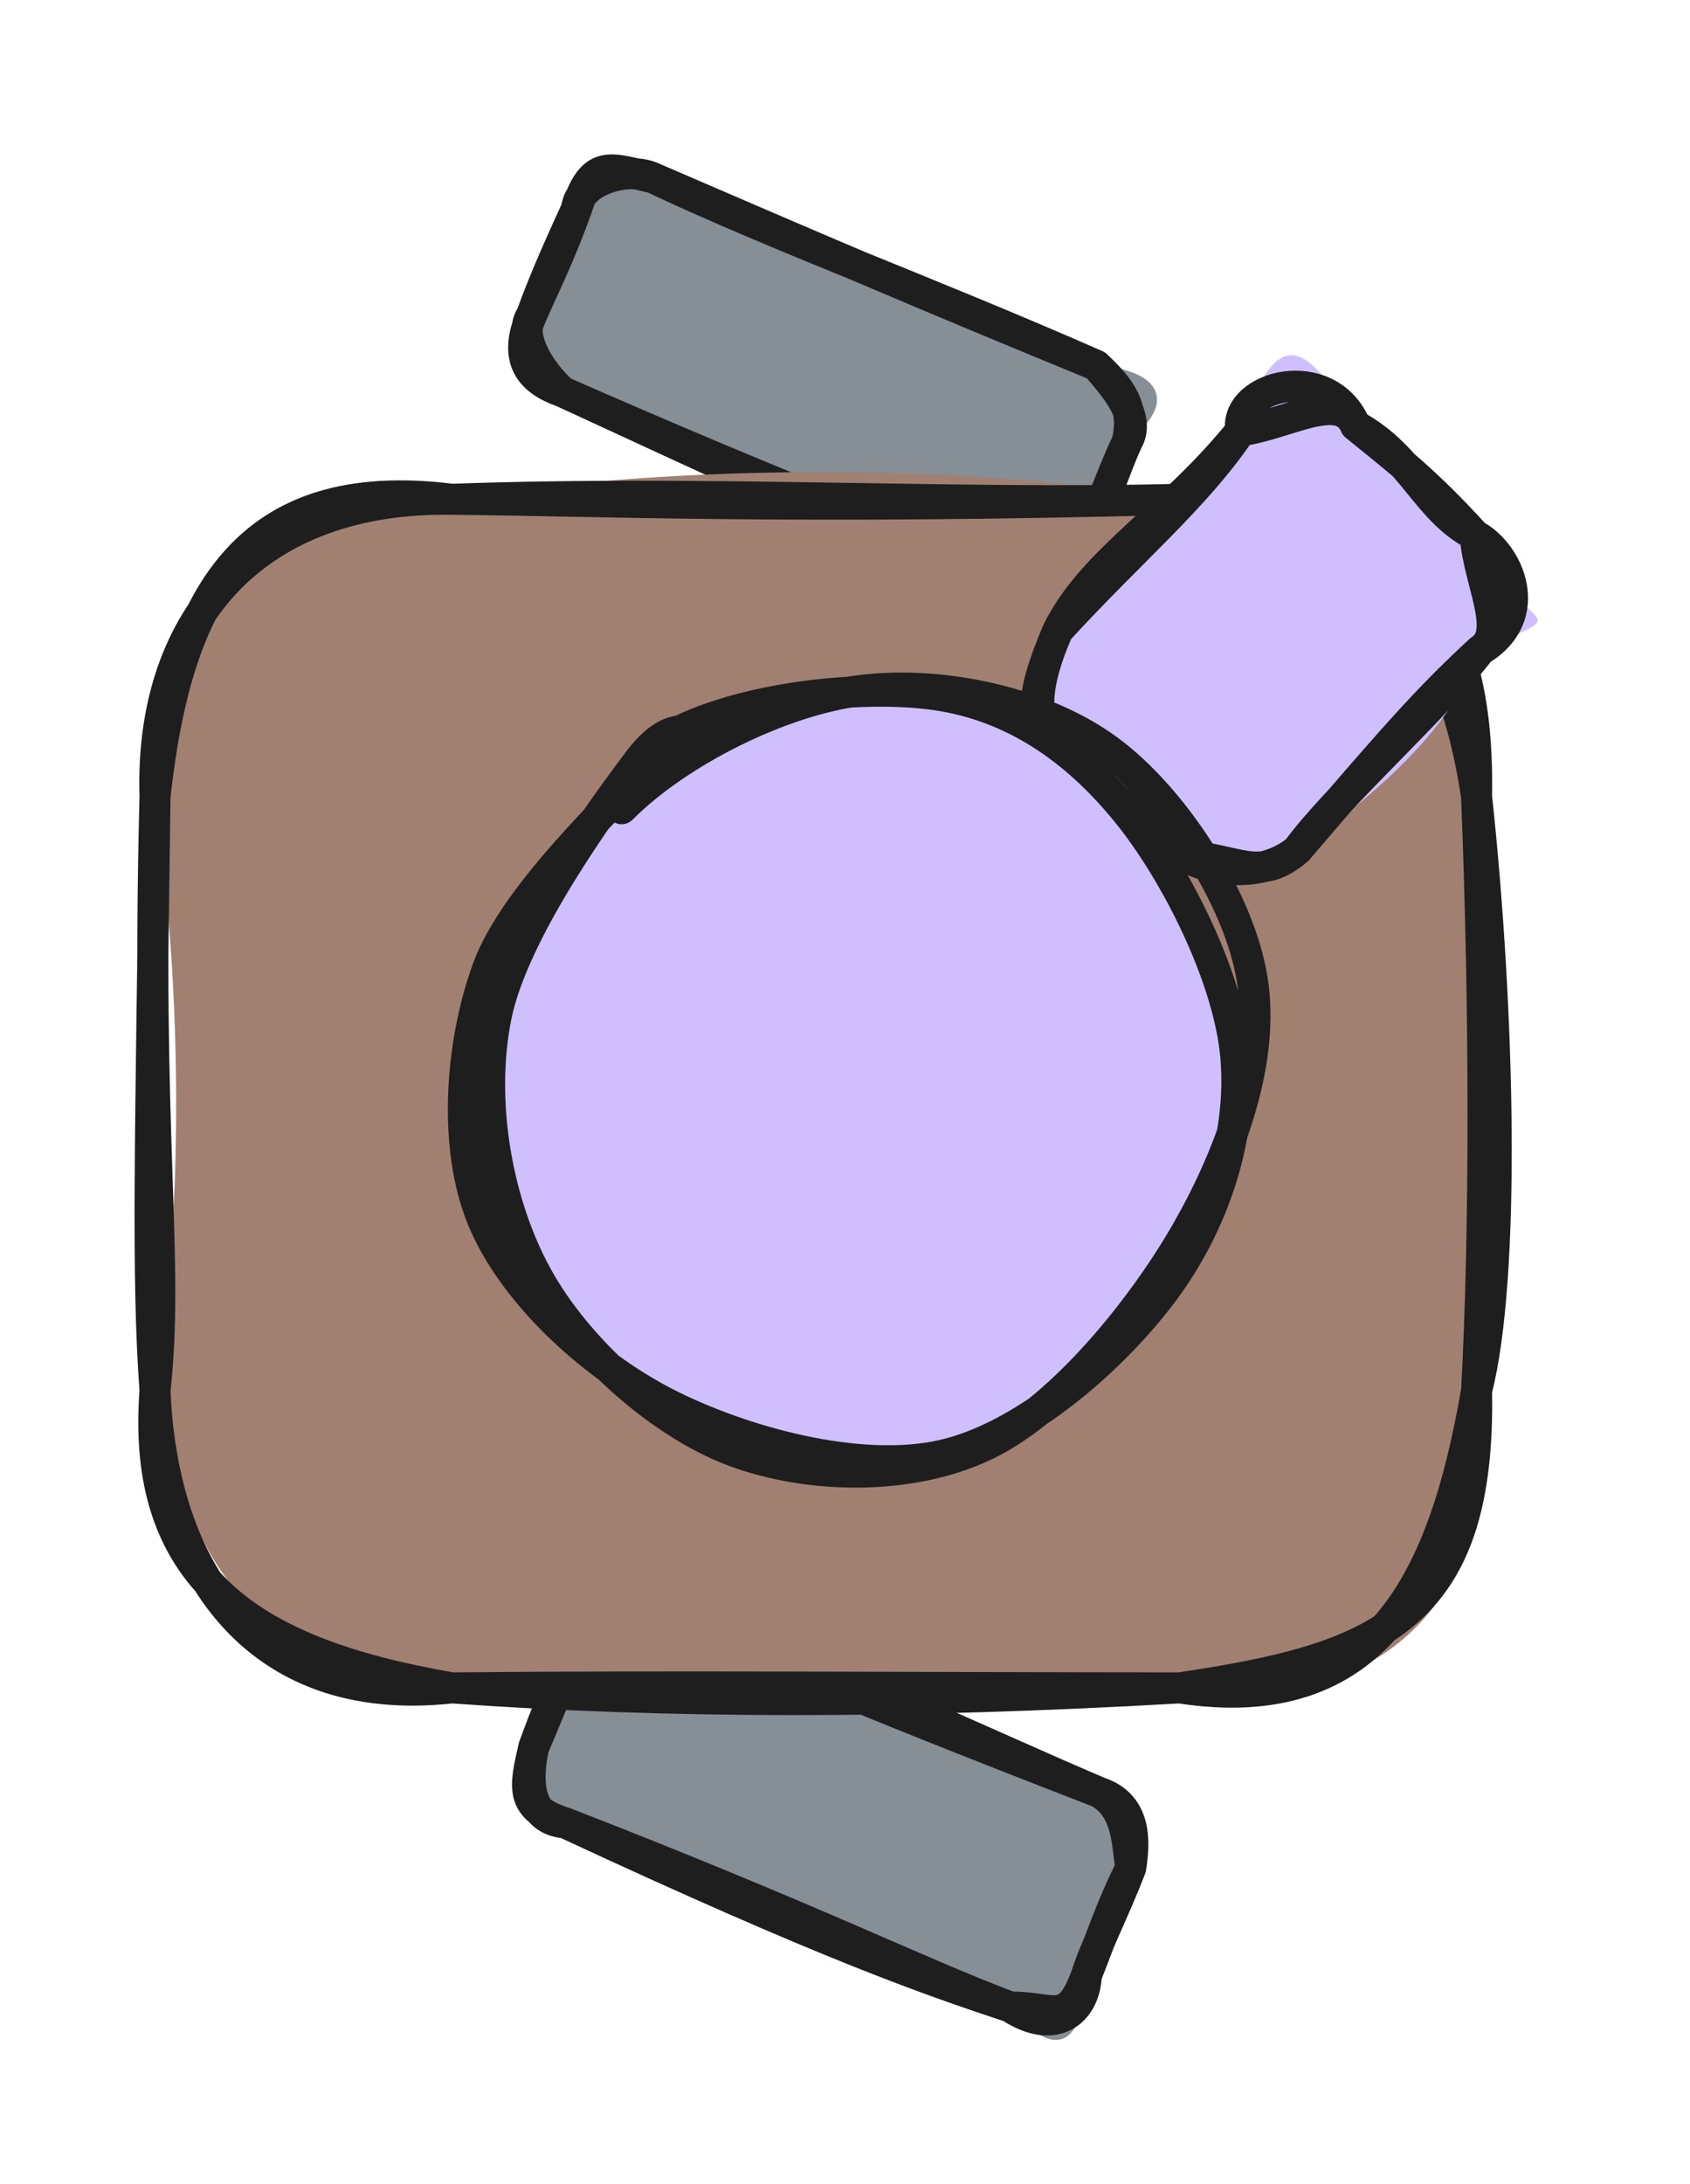 <svg version="1.1" xmlns="http://www.w3.org/2000/svg" viewBox="0 0 109.03 140.842" width="109.03" height="140.842">
  <!-- svg-source:excalidraw -->
  
  <defs>
    <style class="style-fonts">
      @font-face {
        font-family: "Virgil";
        src: url("https://excalidraw.com/Virgil.woff2");
      }
      @font-face {
        font-family: "Cascadia";
        src: url("https://excalidraw.com/Cascadia.woff2");
      }
      @font-face {
        font-family: "Assistant";
        src: url("https://excalidraw.com/Assistant-Regular.woff2");
      }
    </style>
    
  </defs>
  <g stroke-linecap="round" transform="translate(34.406 109.066) rotate(22.461 19.283 7.488)"><path d="M3.74 0 C12.33 0.28, 23.45 2.11, 34.82 0 C35.96 -0.99, 39.99 -0.1, 38.57 3.74 C39.16 6.88, 38.09 9.92, 38.57 11.23 C40.3 16, 38.33 16.94, 34.82 14.98 C25.01 12.82, 10.57 15.17, 3.74 14.98 C2.1 15.95, 0.91 14.14, 0 11.23 C0.95 9.34, -0.02 5.24, 0 3.74 C1.46 2.42, 2.29 1.35, 3.74 0" stroke="none" stroke-width="0" fill="#868e96"></path><path d="M3.74 0 C15.72 -0.73, 26.89 -0.07, 34.82 0 M3.74 0 C10.22 0.23, 15.98 0.43, 34.82 0 M34.82 0 C37.36 -0.18, 38.17 2.04, 38.57 3.74 M34.82 0 C36.86 0.3, 37.59 2.03, 38.57 3.74 M38.57 3.74 C38.36 6.49, 38.54 8.55, 38.57 11.23 M38.57 3.74 C38.64 6.67, 38.41 9.19, 38.57 11.23 M38.57 11.23 C39.38 13.46, 38.15 15.62, 34.82 14.98 M38.57 11.23 C38.72 14.77, 37.42 13.88, 34.82 14.98 M34.82 14.98 C29.28 15.37, 22.57 15.8, 3.74 14.98 M34.82 14.98 C28.26 15.19, 20.96 14.6, 3.74 14.98 M3.74 14.98 C0.62 15.24, 0.45 13.87, 0 11.23 M3.74 14.98 C1.21 15.79, 0.27 12.93, 0 11.23 M0 11.23 C-0.11 8.85, -0.08 7.14, 0 3.74 M0 11.23 C0.02 9.08, 0.01 7.2, 0 3.74 M0 3.74 C0.97 0.98, 0.7 0.79, 3.74 0 M0 3.74 C0.81 1.19, 0.93 -0.96, 3.74 0" stroke="#1e1e1e" stroke-width="2" fill="none"></path></g><g stroke-linecap="round" transform="translate(34.221 16.919) rotate(22.923 19.283 7.488)"><path d="M3.74 0 C15.68 2.13, 22.15 -1.05, 34.82 0 C38.74 -1.35, 40.64 0.14, 38.57 3.74 C38.2 6.69, 39.28 9.5, 38.57 11.23 C39.58 15.69, 38.89 17.35, 34.82 14.98 C26.27 15.23, 22.29 15.67, 3.74 14.98 C2.16 15.38, 1.59 11.63, 0 11.23 C-0.18 7.69, 0.46 5.76, 0 3.74 C1.05 2.6, 2.76 -0.31, 3.74 0" stroke="none" stroke-width="0" fill="#868e96"></path><path d="M3.74 0 C14.46 0.08, 23.13 0.13, 34.82 0 M3.74 0 C12.97 0.37, 22.99 -0.17, 34.82 0 M34.82 0 C36.92 0.79, 38.16 1.51, 38.57 3.74 M34.82 0 C36.34 0.78, 38.81 1.87, 38.57 3.74 M38.57 3.74 C38.5 6.06, 38.83 8.17, 38.57 11.23 M38.57 3.74 C38.45 6.53, 38.74 9.64, 38.57 11.23 M38.57 11.23 C39.4 14.37, 37.45 15.89, 34.82 14.98 M38.57 11.23 C38.67 12.63, 36.23 14.89, 34.82 14.98 M34.82 14.98 C26.35 15.88, 15.99 15.35, 3.74 14.98 M34.82 14.98 C26.78 14.78, 19.31 15.2, 3.74 14.98 M3.74 14.98 C1.7 15.11, -0.03 14.44, 0 11.23 M3.74 14.98 C1.52 14.18, -0.3 12.58, 0 11.23 M0 11.23 C-0.1 9.28, -0.11 7.41, 0 3.74 M0 11.23 C0.02 9.11, 0.18 7, 0 3.74 M0 3.74 C-0.55 2.04, 1.95 -0.05, 3.74 0 M0 3.74 C-0.32 0.29, 1.06 0.51, 3.74 0" stroke="#1e1e1e" stroke-width="2" fill="none"></path></g><g stroke-linecap="round" transform="translate(10 32.194) rotate(0 42.631 38.322)"><path d="M19.16 0 C32 -2.08, 50.58 -2.58, 66.1 0 C81.75 -1.53, 86.25 8.74, 85.26 19.16 C87.36 34.94, 86.36 47.15, 85.26 57.48 C87.43 73.54, 75.83 78.57, 66.1 76.64 C56.47 78.16, 45.75 77.38, 19.16 76.64 C8.58 73.74, 3.41 73.47, 0 57.48 C2.1 44.4, 1.52 29.94, 0 19.16 C2.09 5.95, 4.12 2.14, 19.16 0" stroke="none" stroke-width="0" fill="#a18072"></path><path d="M19.16 0 C28.09 0.07, 41.09 0.67, 66.1 0 M19.16 0 C35.61 -0.59, 51.57 0.38, 66.1 0 M66.1 0 C78.07 0.52, 83.56 7.75, 85.26 19.16 M66.1 0 C79.37 1.24, 85.5 4.99, 85.26 19.16 M85.26 19.16 C86.74 32.94, 87.15 50.11, 85.26 57.48 M85.26 19.16 C85.81 32.71, 85.82 47.44, 85.26 57.48 M85.26 57.48 C85.53 72.08, 79.05 74.73, 66.1 76.64 M85.26 57.48 C83.09 70.08, 78.63 78.58, 66.1 76.64 M66.1 76.64 C48.4 77.66, 32.95 77.63, 19.16 76.64 M66.1 76.64 C48.57 76.63, 32.74 76.51, 19.16 76.64 M19.16 76.64 C6.32 78.06, 0.47 68.87, 0 57.48 M19.16 76.64 C5.78 74.35, -0.89 69.33, 0 57.48 M0 57.48 C-0.54 49.93, -0.29 41.7, 0 19.16 M0 57.48 C0.93 48.89, -0.59 41.63, 0 19.16 M0 19.16 C1.41 6.29, 5.83 -1.67, 19.16 0 M0 19.16 C-0.37 7.41, 6.8 -0.21, 19.16 0" stroke="#1e1e1e" stroke-width="2" fill="none"></path></g><g stroke-linecap="round" transform="translate(67.895 30.815) rotate(312.476 13.975 10.473)"><path d="M5.24 0 C12.45 1.01, 16.55 1.69, 22.71 0 C29.48 -3.05, 29.87 -0.77, 27.95 5.24 C28.69 8.29, 28.28 11.17, 27.95 15.71 C25.05 22.61, 29.42 23.96, 22.71 20.95 C19.06 22.39, 14.21 22.95, 5.24 20.95 C1.31 18.67, 2.14 21.44, 0 15.71 C-0.54 14.57, -1.34 10.81, 0 5.24 C2.99 -1.61, 2.7 2.75, 5.24 0" stroke="none" stroke-width="0" fill="#d0bfff"></path><path d="M5.24 0 C10.23 -1.42, 15.51 0.45, 22.71 0 M5.24 0 C12.21 0, 17.58 0.77, 22.71 0 M22.71 0 C25.03 1.94, 29.01 2.96, 27.95 5.24 M22.71 0 C24.58 -2.3, 29.83 1.12, 27.95 5.24 M27.95 5.24 C28.97 9.34, 27.01 12.27, 27.95 15.71 M27.95 5.24 C28.15 8.57, 28.38 10.92, 27.95 15.71 M27.95 15.71 C28.57 18.09, 26.79 22.15, 22.71 20.95 M27.95 15.71 C25.91 17.85, 24.76 21.54, 22.71 20.95 M22.71 20.95 C17.91 21.35, 9.43 20.48, 5.24 20.95 M22.71 20.95 C18.43 20.6, 15.73 20.59, 5.24 20.95 M5.24 20.95 C2.23 20.53, 0.31 17.54, 0 15.71 M5.24 20.95 C2.03 20.55, 2.24 18.57, 0 15.71 M0 15.71 C-0.13 12.85, -0.96 10.4, 0 5.24 M0 15.71 C0.05 12.51, 0.42 8.22, 0 5.24 M0 5.24 C-0.76 2.84, 0.71 1.6, 5.24 0 M0 5.24 C-0.98 2.38, 3.25 0.68, 5.24 0" stroke="#1e1e1e" stroke-width="2" fill="none"></path></g><g stroke-linecap="round" transform="translate(30.066 45.268) rotate(312.476 25.43 23.859)"><path d="M26.71 -0.5 C32.05 -0.55, 39.73 3.69, 43.72 7.25 C47.72 10.82, 50.3 15.94, 50.65 20.88 C50.99 25.81, 48.73 32.53, 45.8 36.87 C42.88 41.2, 38.2 45.41, 33.1 46.92 C28 48.42, 20.14 47.81, 15.2 45.88 C10.26 43.95, 5.97 40.01, 3.46 35.35 C0.96 30.69, -1.05 23.11, 0.18 17.91 C1.41 12.71, 6.02 7.19, 10.85 4.16 C15.68 1.13, 25.98 0.18, 29.15 -0.27 C32.33 -0.72, 30.04 1.07, 29.91 1.47 M32.35 1.89 C37.43 2.81, 44.16 7.24, 47.02 11.35 C49.88 15.45, 50.26 21.81, 49.51 26.5 C48.77 31.19, 46.1 35.89, 42.54 39.49 C38.99 43.09, 33.36 47.33, 28.21 48.1 C23.05 48.86, 16.12 46.89, 11.61 44.07 C7.11 41.25, 2.93 35.96, 1.17 31.18 C-0.59 26.4, -1.37 20.01, 1.07 15.42 C3.5 10.82, 10.7 6.19, 15.79 3.59 C20.88 1, 28.83 0.14, 31.62 -0.15 C34.4 -0.43, 32.46 1.23, 32.48 1.89" stroke="none" stroke-width="0" fill="#d0bfff"></path><path d="M27.56 1.04 C32.63 1.24, 39.65 3.87, 43.65 7.31 C47.65 10.75, 51.02 16.49, 51.56 21.68 C52.11 26.88, 50.17 34.37, 46.92 38.47 C43.68 42.58, 37.73 45.05, 32.11 46.32 C26.49 47.59, 18.25 48.09, 13.21 46.09 C8.18 44.09, 3.82 39.12, 1.89 34.33 C-0.03 29.54, -0.07 22.38, 1.65 17.35 C3.36 12.31, 7.36 7.06, 12.18 4.13 C17.01 1.19, 26.87 0.11, 30.6 -0.24 C34.34 -0.59, 34.38 1.42, 34.58 2.03 M32.46 -0.02 C37.41 1.3, 43.87 6.89, 46.69 11.06 C49.52 15.24, 50.14 20.04, 49.43 25.05 C48.73 30.05, 46 37.31, 42.48 41.11 C38.97 44.91, 33.62 47.27, 28.34 47.83 C23.07 48.39, 15.33 47.61, 10.81 44.47 C6.29 41.34, 2.69 34.37, 1.22 29.01 C-0.25 23.65, -0.16 16.85, 1.98 12.29 C4.12 7.73, 9.31 3.63, 14.08 1.64 C18.86 -0.35, 27.68 0.48, 30.64 0.34 C33.61 0.2, 31.72 0.37, 31.89 0.78" stroke="#1e1e1e" stroke-width="2" fill="none"></path></g></svg>
